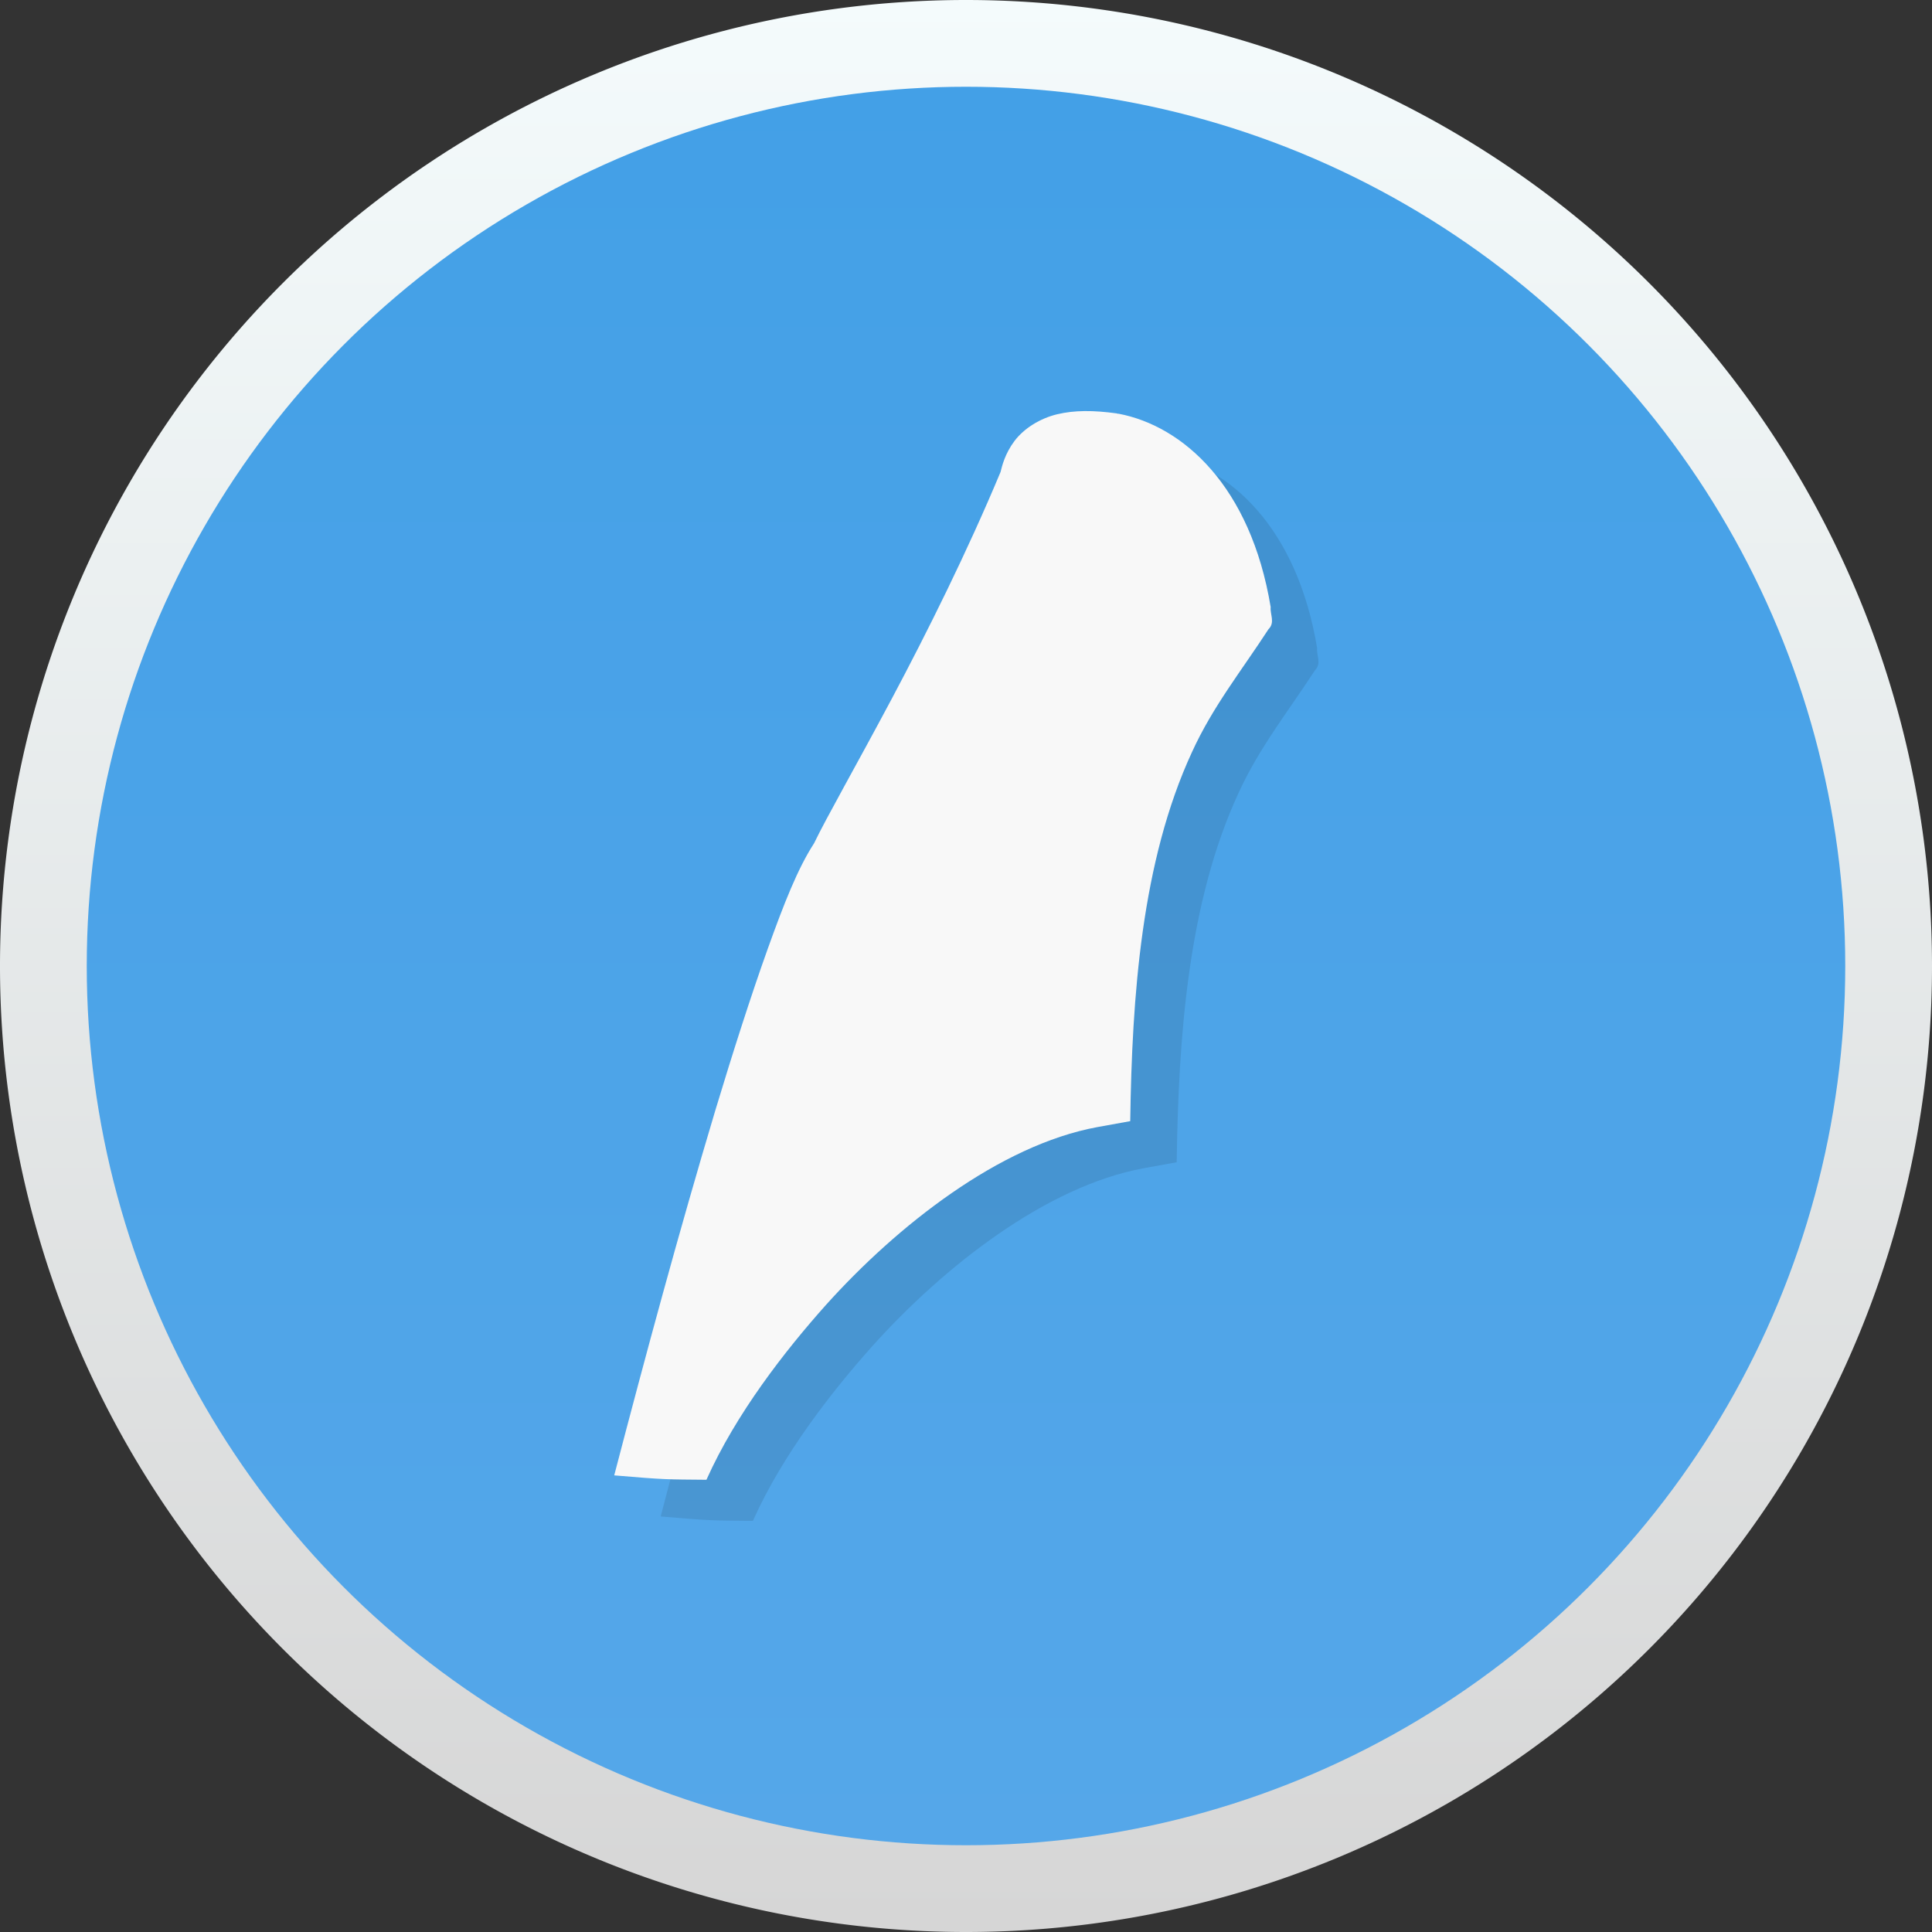 <?xml version="1.0" encoding="UTF-8" standalone="no"?>
<!-- Created with Inkscape (http://www.inkscape.org/) -->

<svg
   xmlns:dc="http://purl.org/dc/elements/1.1/"
   xmlns:cc="http://creativecommons.org/ns#"
   xmlns:rdf="http://www.w3.org/1999/02/22-rdf-syntax-ns#"
   xmlns:svg="http://www.w3.org/2000/svg"
   xmlns="http://www.w3.org/2000/svg"
   xmlns:xlink="http://www.w3.org/1999/xlink"
   xmlns:sodipodi="http://sodipodi.sourceforge.net/DTD/sodipodi-0.dtd"
   xmlns:inkscape="http://www.inkscape.org/namespaces/inkscape"
   width="200"
   height="200"
   id="svg2"
   version="1.1"
   inkscape:version="0.91 r"
   sodipodi:docname="jaspersoft.svg">
  <rect width="100%" height="100%" fill="#333333" stroke="none"/>
  <defs
     id="defs4">
    <linearGradient
       id="linearGradient4258">
      <stop
         id="stop4260"
         offset="0"
         style="stop-color:#729534;stop-opacity:1" />
      <stop
         id="stop4262"
         offset="1"
         style="stop-color:#7da439;stop-opacity:1" />
    </linearGradient>
    <linearGradient
       id="linearGradient4829">
      <stop
         style="stop-color:#f4fbfc;stop-opacity:1;"
         offset="0"
         id="stop4831" />
      <stop
         style="stop-color:#d6d6d6;stop-opacity:1;"
         offset="1"
         id="stop4833" />
    </linearGradient>
    <clipPath
       clipPathUnits="userSpaceOnUse"
       id="clipPath4282">
      <rect
         style="color:#000000;fill:#4d4d4d;fill-opacity:1;fill-rule:nonzero;stroke:none;stroke-width:9.134;marker:none;visibility:visible;display:inline;overflow:visible;enable-background:accumulate"
         id="rect4284"
         width="246.875"
         height="234.375"
         x="462.5"
         y="1646.112"
         ry="17"
         rx="17" />
    </clipPath>
    <linearGradient
       inkscape:collect="always"
       xlink:href="#linearGradient4829"
       id="linearGradient4835"
       x1="102.298"
       y1="-0.427"
       x2="102.298"
       y2="199.165"
       gradientUnits="userSpaceOnUse" />
    <linearGradient
       inkscape:collect="always"
       xlink:href="#linearGradient5423"
       id="linearGradient5429"
       x1="408.662"
       y1="44.604"
       x2="408.662"
       y2="562.05"
       gradientUnits="userSpaceOnUse" />
    <linearGradient
       id="linearGradient5423">
      <stop
         style="stop-color:#00b6ff;stop-opacity:1;"
         offset="0"
         id="stop5425" />
      <stop
         style="stop-color:#0194cf;stop-opacity:1;"
         offset="1"
         id="stop5427" />
    </linearGradient>
    <linearGradient
       inkscape:collect="always"
       xlink:href="#linearGradient3764-3"
       id="linearGradient6197"
       gradientUnits="userSpaceOnUse"
       x1="99.036"
       y1="-0.505"
       x2="99.036"
       y2="199.84"
       gradientTransform="matrix(0.91,0,0,0.91,8.98,861.342)" />
    <linearGradient
       inkscape:collect="always"
       xlink:href="#linearGradient4829"
       id="linearGradient6211"
       x1="100.892"
       y1="0"
       x2="100.892"
       y2="200"
       gradientUnits="userSpaceOnUse" />
    <clipPath
       clipPathUnits="userSpaceOnUse"
       id="clipPath6245">
      <rect
         style="opacity:0.85;color:#000000;fill:#ffffff;fill-opacity:1;fill-rule:nonzero;stroke:none;stroke-width:1.5;marker:none;visibility:visible;display:inline;overflow:visible;enable-background:accumulate"
         id="rect6247"
         width="300"
         height="259.375"
         x="-901.562"
         y="792.987"
         rx="16.469"
         ry="16.469" />
    </clipPath>
    <linearGradient
       gradientTransform="matrix(0,-1,1,0,-1.5e-6,48)"
       gradientUnits="userSpaceOnUse"
       x2="47"
       x1="1"
       id="linearGradient3764">
      <stop
         id="stop4160"
         stop-opacity="1"
         stop-color="#7ca339" />
      <stop
         id="stop4162"
         stop-opacity="1"
         stop-color="#87b23e"
         offset="1" />
    </linearGradient>
    <clipPath
       id="clipPath-780059703">
      <g
         id="g4165"
         transform="translate(0,-1004.362)">
        <path
           id="path4167"
           fill="#1890d0"
           transform="matrix(15.333,0,0,11.5,415,878.862)"
           d="m -24 13 c 0 1.105 -0.672 2 -1.5 2 -0.828 0 -1.5 -0.895 -1.5 -2 0 -1.105 0.672 -2 1.5 -2 0.828 0 1.5 0.895 1.5 2 z" />
      </g>
    </clipPath>
    <clipPath
       id="clipPath-790372096">
      <g
         id="g4170"
         transform="translate(0,-1004.362)">
        <path
           id="path4172"
           fill="#1890d0"
           transform="matrix(15.333,0,0,11.5,415,878.862)"
           d="m -24 13 c 0 1.105 -0.672 2 -1.5 2 -0.828 0 -1.5 -0.895 -1.5 -2 0 -1.105 0.672 -2 1.5 -2 0.828 0 1.5 0.895 1.5 2 z" />
      </g>
    </clipPath>
    <linearGradient
       gradientTransform="matrix(0,-1,1,0,-1.5e-6,48)"
       gradientUnits="userSpaceOnUse"
       x2="47"
       x1="1"
       id="linearGradient3764-3">
      <stop
         id="stop3385"
         style="stop-color:#43a0e7;stop-opacity:1" />
      <stop
         id="stop3387"
         style="stop-color:#55a7e9;stop-opacity:1"
         offset="1" />
    </linearGradient>
  </defs>
  <sodipodi:namedview
     id="base"
     pagecolor="#ffffff"
     bordercolor="#666666"
     borderopacity="1.0"
     inkscape:pageopacity="0.0"
     inkscape:pageshadow="2"
     inkscape:zoom="1.8101934"
     inkscape:cx="-93.44305"
     inkscape:cy="72.731766"
     inkscape:document-units="px"
     inkscape:current-layer="layer1"
     showgrid="false"
     inkscape:window-width="1920"
     inkscape:window-height="1059"
     inkscape:window-x="1366"
     inkscape:window-y="21"
     inkscape:window-maximized="1"
     inkscape:snap-from-guide="true"
     showguides="true"
     inkscape:guide-bbox="true">
    <sodipodi:guide
       position="0,0"
       orientation="0,200"
       id="guide3764" />
    <sodipodi:guide
       position="200,0"
       orientation="-200,0"
       id="guide3766" />
    <sodipodi:guide
       position="200,200"
       orientation="0,-200"
       id="guide3768" />
    <sodipodi:guide
       position="0,200"
       orientation="200,0"
       id="guide3770" />
  </sodipodi:namedview>
  <g
     inkscape:label="Layer 1"
     inkscape:groupmode="layer"
     id="layer1"
     transform="translate(0,-852.362)">
    <path
       sodipodi:type="arc"
       style="color:#000000;fill:url(#linearGradient4835);fill-opacity:1;fill-rule:nonzero;stroke:none;stroke-width:9.134;marker:none;visibility:visible;display:inline;overflow:visible;enable-background:accumulate"
       id="path4188"
       sodipodi:cx="100"
       sodipodi:cy="100"
       sodipodi:rx="100"
       sodipodi:ry="100"
       d="M 200,100 A 100,100 0 0 1 100,200 100,100 0 0 1 0,100 100,100 0 0 1 100,0 100,100 0 0 1 200,100 Z"
       transform="translate(0,852.362)" />
    <circle
       style="color:#000000;display:inline;overflow:visible;visibility:visible;fill:url(#linearGradient6197);fill-opacity:1;fill-rule:nonzero;stroke:none;stroke-width:9.134;marker:none;enable-background:accumulate"
       id="path4188-6"
       cx="100"
       cy="952.362"
       r="91.02" />
    <g
       id="g3416"
       transform="matrix(4.256,0,0,4.255,-187.384,886.761)">
      <path
         id="path3405"
         style="color:#000000;white-space:normal;display:inline;visibility:visible;opacity:1;isolation:auto;mix-blend-mode:normal;color-interpolation:sRGB;color-interpolation-filters:linearRGB;solid-color:#000000;solid-opacity:1;fill:#000000;fill-opacity:0.098;fill-rule:evenodd;stroke:none;color-rendering:auto;image-rendering:auto;shape-rendering:auto"
         white-space="normal"
         isolation="auto"
         mix-blend-mode="normal"
         d="m 72.319,2.973 c -0.569,-0.078 -1.027,-0.079 -1.446,0.021 -0.419,0.1 -0.808,0.344 -1.039,0.65 -0.231,0.307 -0.303,0.608 -0.339,0.754 -0.813,1.946 -1.775,3.88 -2.655,5.534 -0.882,1.655 -1.579,2.872 -1.881,3.5 -0.397,0.612 -0.731,1.462 -1.134,2.587 -0.402,1.125 -0.836,2.481 -1.263,3.895 -0.887,2.961 -1.687,5.921 -2.464,8.896 1.266,0.107 1.266,0.098 2.243,0.107 0.719,-1.609 1.912,-3.14 2.91,-4.257 1.727,-1.921 4.218,-3.885 6.597,-4.323 l 0.801,-0.145 c 0.044,-3.034 0.272,-6.318 1.502,-8.979 0.504,-1.106 1.208,-1.984 1.86,-2.988 0.168,-0.165 0.036,-0.36 0.054,-0.54 -0.487,-2.945 -2.136,-4.407 -3.7,-4.704 -0.014,0.006 -0.041,-0.007 -0.046,-0.008 z"
         inkscape:connector-curvature="0" />
      <path
         id="path3407"
         style="color:#000000;white-space:normal;display:inline;visibility:visible;opacity:1;isolation:auto;mix-blend-mode:normal;color-interpolation:sRGB;color-interpolation-filters:linearRGB;solid-color:#000000;solid-opacity:1;fill:#f8f8f8;fill-opacity:1;fill-rule:evenodd;stroke:none;color-rendering:auto;image-rendering:auto;shape-rendering:auto"
         white-space="normal"
         isolation="auto"
         mix-blend-mode="normal"
         d="m 71.189,1.973 c -0.569,-0.078 -1.027,-0.079 -1.446,0.021 -0.419,0.1 -0.808,0.344 -1.039,0.65 -0.231,0.307 -0.303,0.608 -0.339,0.754 -0.813,1.946 -1.775,3.88 -2.655,5.534 -0.882,1.655 -1.579,2.872 -1.881,3.5 -0.397,0.612 -0.731,1.462 -1.134,2.587 -0.402,1.125 -0.836,2.481 -1.263,3.895 -0.887,2.961 -1.687,5.921 -2.464,8.896 1.266,0.107 1.266,0.098 2.243,0.107 0.719,-1.609 1.912,-3.14 2.91,-4.257 1.727,-1.921 4.218,-3.885 6.597,-4.323 l 0.801,-0.145 c 0.044,-3.034 0.272,-6.318 1.502,-8.979 0.504,-1.106 1.208,-1.984 1.86,-2.988 0.168,-0.165 0.036,-0.36 0.054,-0.54 -0.487,-2.945 -2.136,-4.407 -3.7,-4.704 -0.014,0.006 -0.041,-0.007 -0.046,-0.008 z"
         inkscape:connector-curvature="0" />
    </g>
  </g>
</svg>
